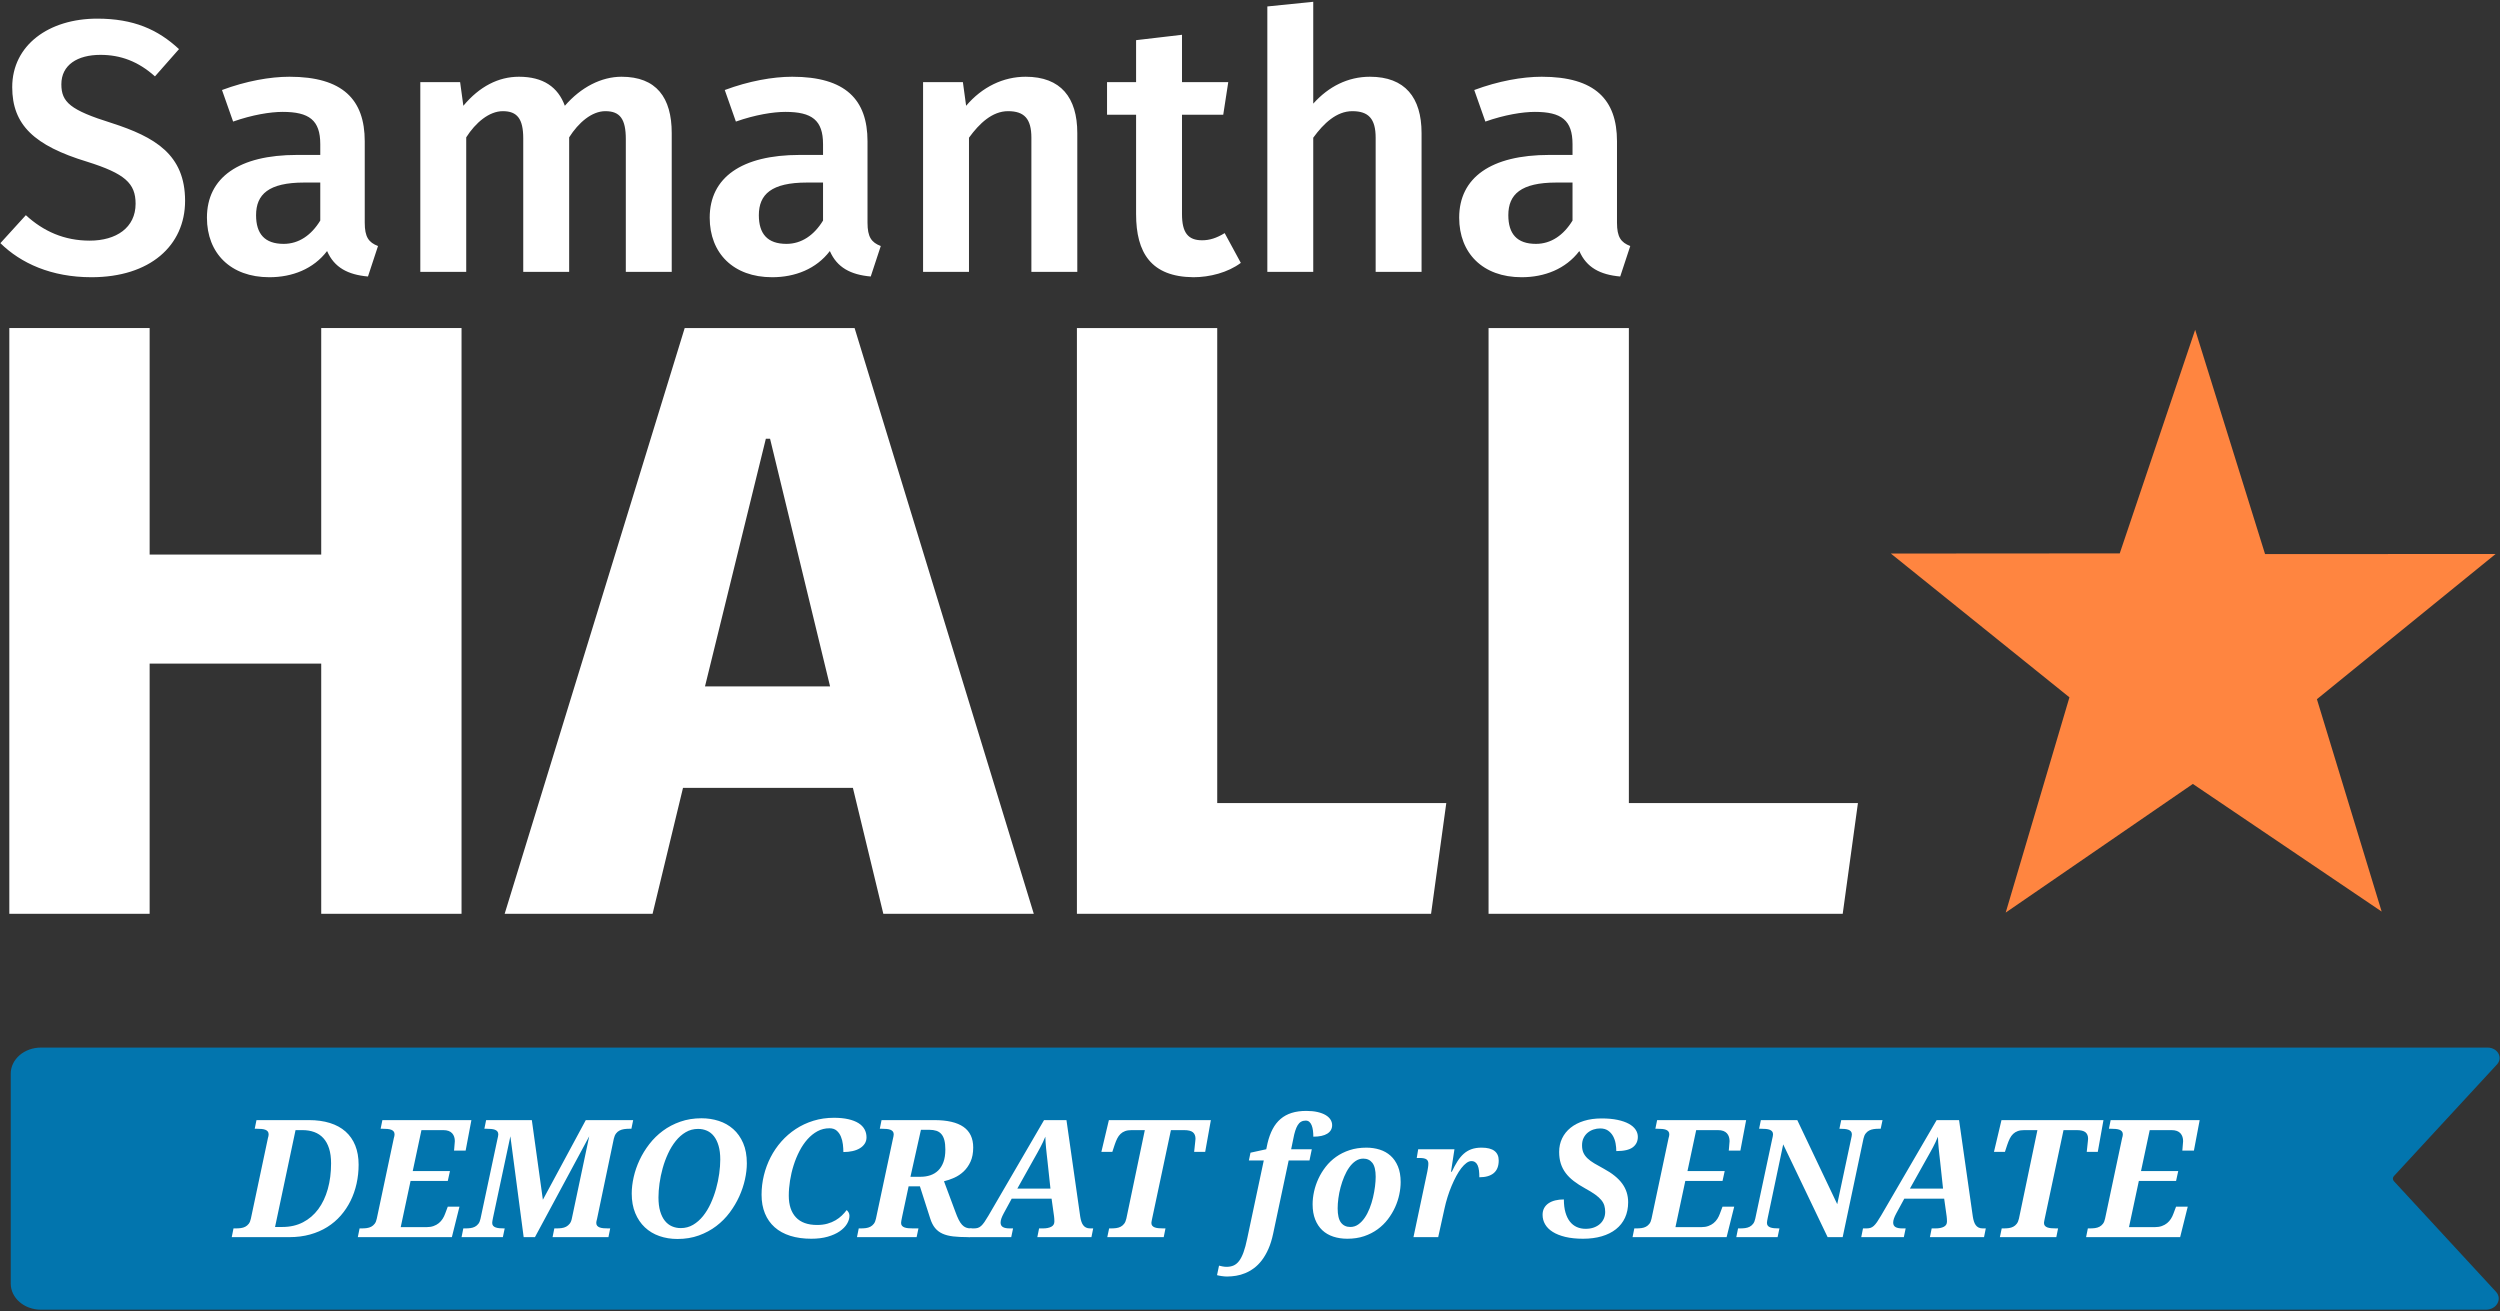 <svg xmlns="http://www.w3.org/2000/svg" width="488" height="256" viewBox="0 0 488 256">
  <rect x="0" y="0" width="488" height="256" fill="#333333" stroke="none"/>
  <g fill="none" fill-rule="evenodd" transform="translate(-6 -22)">
    <polygon fill="#FFF" points="68.703 200.373 68.703 151.535 35.209 151.535 35.209 200.373 7.82 200.373 7.82 86.033 35.209 86.033 35.209 130.251 68.703 130.251 68.703 86.033 96.092 86.033 96.092 200.373"/>
    <path fill="#FFF" d="M143.613,155.99 L168.032,155.99 L156.317,107.647 L155.492,107.647 L143.613,155.99 Z M172.486,175.789 L139.323,175.789 L133.383,200.373 L104.509,200.373 L139.653,86.033 L172.816,86.033 L207.795,200.373 L178.426,200.373 L172.486,175.789 Z"/>
    <polygon fill="#FFF" points="216.213 200.373 216.213 86.033 243.602 86.033 243.602 178.759 288.315 178.759 285.345 200.373"/>
    <polygon fill="#FFF" points="296.566 200.373 296.566 86.033 323.955 86.033 323.955 178.759 368.668 178.759 365.698 200.373"/>
    <g transform="translate(6 22)">
      <path fill="#FFF" d="M17.857 54.114C10.016 54.114 4.066 51.384.076 47.463L5.045 42.003C8.476 45.153 12.537 46.973 17.507 46.973 22.688 46.973 26.468 44.453 26.468 39.762 26.468 35.772 24.368 33.882 17.017 31.572 6.656 28.421 2.385 24.361 2.385 17.01 2.385 8.819 9.526 3.638 18.977 3.638 26.048 3.638 30.808 5.739 34.939 9.589L30.249 14.91C26.959 11.969 23.528 10.709 19.607 10.709 15.127 10.709 11.977 12.67 11.977 16.45 11.977 19.95 13.727 21.49 21.778 24.01 30.249 26.741 36.129 30.171 36.129 39.202 36.129 47.953 29.268 54.114 17.857 54.114M62.517 43.053L62.517 35.633 59.367 35.633C52.436 35.633 49.985 37.943 49.985 42.003 49.985 45.643 51.665 47.604 55.375 47.604 58.316 47.604 60.766 45.924 62.517 43.053zM71.198 43.473C71.198 46.274 71.967 47.324 73.788 48.024L71.828 53.974C67.907 53.624 65.246 52.224 63.847 49.004 61.186 52.504 57.056 54.115 52.576 54.115 45.015 54.115 40.394 49.424 40.394 42.493 40.394 34.652 46.625 30.242 57.966 30.242L62.517 30.242 62.517 28.142C62.517 23.451 60.346 21.841 55.165 21.841 52.786 21.841 49.286 22.401 45.504 23.731L43.334 17.571C48.025 15.821 52.715 14.98 56.496 14.98 66.927 14.98 71.198 19.461 71.198 27.581L71.198 43.473zM82.045 53.064L82.045 16.03 89.816 16.03 90.446 20.65C93.597 16.87 97.307 14.98 101.297 14.98 106.058 14.98 108.928 17.01 110.258 20.65 113.408 17.01 117.399 14.98 121.319 14.98 128.11 14.98 131.12 19.041 131.12 25.971L131.12 53.064 122.159 53.064 122.159 27.161C122.159 23.241 121.039 21.701 118.169 21.701 115.509 21.701 112.919 23.941 111.099 26.811L111.099 53.064 102.138 53.064 102.138 27.022C102.138 23.171 100.947 21.701 98.147 21.701 95.486 21.701 92.826 23.941 91.006 26.811L91.006 53.064 82.045 53.064zM160.657 43.053L160.657 35.633 157.507 35.633C150.576 35.633 148.126 37.943 148.126 42.003 148.126 45.643 149.805 47.604 153.515 47.604 156.456 47.604 158.906 45.924 160.657 43.053zM169.338 43.473C169.338 46.274 170.107 47.324 171.928 48.024L169.968 53.974C166.048 53.624 163.386 52.224 161.987 49.004 159.327 52.504 155.196 54.115 150.716 54.115 143.155 54.115 138.534 49.424 138.534 42.493 138.534 34.652 144.764 30.242 156.106 30.242L160.657 30.242 160.657 28.142C160.657 23.451 158.486 21.841 153.305 21.841 150.926 21.841 147.426 22.401 143.645 23.731L141.474 17.571C146.165 15.821 150.855 14.98 154.636 14.98 165.067 14.98 169.338 19.461 169.338 27.581L169.338 43.473zM201.327 26.881C201.327 23.171 199.927 21.7 196.776 21.7 193.696 21.7 191.176 24.081 189.145 26.881L189.145 53.064 180.184 53.064 180.184 16.03 187.956 16.03 188.586 20.65C191.736 16.94 195.866 14.98 200.207 14.98 207.067 14.98 210.288 19.04 210.288 25.971L210.288 53.064 201.327 53.064 201.327 26.881zM242.207 51.314C239.686 53.204 236.116 54.114 232.966 54.114 224.705 54.044 221.765 49.354 221.765 41.793L221.765 22.401 216.094 22.401 216.094 16.03 221.765 16.03 221.765 7.839 230.726 6.789 230.726 16.03 239.757 16.03 238.776 22.401 230.726 22.401 230.726 41.793C230.726 45.433 231.916 46.903 234.645 46.903 236.116 46.903 237.446 46.483 239.057 45.503L242.207 51.314zM247.384 53.064L247.384 1.259 256.345.349 256.345 20.231C259.356 16.87 263.136 14.98 267.406 14.98 274.267 14.98 277.488 19.041 277.488 25.971L277.488 53.064 268.527 53.064 268.527 26.881C268.527 23.171 267.126 21.701 263.976 21.701 260.896 21.701 258.375 24.081 256.345 26.881L256.345 53.064 247.384 53.064zM306.956 43.053L306.956 35.633 303.806 35.633C296.875 35.633 294.425 37.943 294.425 42.003 294.425 45.643 296.104 47.604 299.814 47.604 302.755 47.604 305.205 45.924 306.956 43.053zM315.637 43.473C315.637 46.274 316.406 47.324 318.227 48.024L316.267 53.974C312.347 53.624 309.685 52.224 308.286 49.004 305.626 52.504 301.495 54.115 297.015 54.115 289.454 54.115 284.833 49.424 284.833 42.493 284.833 34.652 291.063 30.242 302.405 30.242L306.956 30.242 306.956 28.142C306.956 23.451 304.785 21.841 299.604 21.841 297.225 21.841 293.725 22.401 289.944 23.731L287.773 17.571C292.464 15.821 297.154 14.98 300.935 14.98 311.366 14.98 315.637 19.461 315.637 27.581L315.637 43.473z"/>
      <polygon fill="#FF8540" points="369.095 108.052 413.773 108.02 428.496 64.373 442.139 108.153 487.139 108.142 452.261 136.482 464.9 177.938 428.045 153.024 391.513 178.136 403.954 136.119"/>
      <path fill="#0275AE" d="M485.247,255.651 L7.983,255.651 C4.731,255.651 2.095,253.366 2.095,250.548 L2.095,209.588 C2.095,206.772 4.73,204.489 7.98,204.489 L485.579,204.489 C487.541,204.489 488.632,206.456 487.406,207.783 L467.3,229.563 C467.027,229.859 467.027,230.281 467.3,230.577 L487.199,252.132 C488.508,253.55 487.343,255.651 485.247,255.651"/>
      <path fill="#FFF" d="M55.127 239.505C56.627 239.505 57.965 239.2 59.142 238.591 60.319 237.982 61.313 237.127 62.127 236.028 62.938 234.93 63.559 233.619 63.986 232.099 64.412 230.578 64.626 228.906 64.626 227.083 64.626 225.969 64.496 225.002 64.236 224.185 63.975 223.367 63.603 222.693 63.118 222.161 62.635 221.63 62.045 221.236 61.353 220.982 60.66 220.727 59.886 220.599 59.032 220.599L57.69 220.599 53.69 239.505 55.127 239.505zM45.58 239.786L46.032 239.786C46.365 239.786 46.691 239.766 47.01 239.724 47.327 239.682 47.615 239.594 47.877 239.458 48.136 239.322 48.362 239.13 48.556 238.88 48.748 238.63 48.886 238.297 48.971 237.88L52.298 222.161C52.34 222.047 52.373 221.916 52.4 221.771 52.425 221.625 52.438 221.51 52.438 221.427 52.438 221.197 52.382 221.01 52.267 220.864 52.151 220.719 51.993 220.607 51.791 220.528 51.587 220.45 51.343 220.399 51.056 220.372 50.77 220.346 50.459 220.333 50.127 220.333L49.721 220.333 50.065 218.646 60.298 218.646C61.83 218.646 63.197 218.833 64.4 219.208 65.603 219.583 66.618 220.138 67.447 220.872 68.275 221.607 68.907 222.516 69.346 223.599 69.782 224.682 70.001 225.932 70.001 227.349 70.001 228.619 69.868 229.852 69.603 231.044 69.338 232.236 68.947 233.357 68.431 234.403 67.915 235.45 67.276 236.408 66.517 237.278 65.757 238.149 64.876 238.896 63.877 239.521 62.877 240.146 61.76 240.63 60.525 240.974 59.291 241.317 57.949 241.489 56.502 241.489L45.236 241.489 45.58 239.786zM70.189 239.786L70.611 239.786C70.944 239.786 71.269 239.765 71.587 239.724 71.905 239.682 72.194 239.594 72.455 239.458 72.714 239.322 72.941 239.13 73.134 238.88 73.327 238.63 73.464 238.297 73.548 237.88L76.876 222.161C76.918 222.047 76.952 221.916 76.978 221.77 77.003 221.625 77.017 221.51 77.017 221.427 77.017 221.197 76.96 221.01 76.845 220.864 76.73 220.719 76.572 220.606 76.369 220.528 76.166 220.45 75.92 220.398 75.634 220.372 75.347 220.346 75.038 220.333 74.705 220.333L74.298 220.333 74.642 218.645 92.017 218.645 90.892 224.598 88.626 224.598C88.636 224.525 88.65 224.395 88.666 224.208 88.681 224.02 88.697 223.825 88.712 223.622 88.728 223.419 88.744 223.231 88.759 223.059 88.775 222.888 88.783 222.781 88.783 222.739 88.783 222.447 88.741 222.172 88.658 221.911 88.574 221.65 88.444 221.422 88.267 221.224 88.089 221.025 87.858 220.872 87.572 220.763 87.285 220.653 86.933 220.599 86.517 220.599L82.267 220.599 80.564 228.598 87.83 228.598 87.408 230.52 80.142 230.52 78.22 239.536 83.283 239.536C83.783 239.536 84.23 239.466 84.627 239.325 85.022 239.184 85.366 238.994 85.658 238.755 85.949 238.515 86.197 238.236 86.4 237.919 86.603 237.601 86.767 237.265 86.892 236.911L87.408 235.536 89.689 235.536 88.205 241.489 69.845 241.489 70.189 239.786zM123.595 218.645L123.251 220.333 122.829 220.333C122.486 220.333 122.152 220.357 121.829 220.404 121.506 220.451 121.209 220.542 120.939 220.677 120.667 220.812 120.436 221.01 120.243 221.27 120.05 221.531 119.907 221.869 119.814 222.286L116.533 237.974C116.491 238.088 116.456 238.219 116.431 238.364 116.405 238.51 116.392 238.625 116.392 238.708 116.392 238.938 116.449 239.123 116.564 239.262 116.678 239.404 116.837 239.512 117.04 239.59 117.243 239.668 117.488 239.72 117.775 239.748 118.061 239.774 118.37 239.786 118.704 239.786L119.111 239.786 118.767 241.489 107.861 241.489 108.204 239.786 108.626 239.786C108.97 239.786 109.303 239.766 109.626 239.724 109.949 239.681 110.243 239.59 110.509 239.451 110.775 239.31 111.006 239.114 111.204 238.864 111.402 238.614 111.542 238.275 111.626 237.849L115.017 221.802 104.423 241.489 102.22 241.489 99.626 221.802 96.236 237.708C96.183 237.947 96.144 238.154 96.118 238.326 96.092 238.498 96.079 238.625 96.079 238.708 96.079 238.938 96.136 239.123 96.251 239.262 96.366 239.404 96.527 239.512 96.736 239.59 96.944 239.668 97.191 239.72 97.478 239.748 97.764 239.774 98.074 239.786 98.408 239.786L98.517 239.786 98.158 241.489 90.095 241.489 90.439 239.786 90.861 239.786C91.194 239.786 91.519 239.766 91.837 239.724 92.155 239.681 92.444 239.594 92.704 239.458 92.964 239.322 93.191 239.13 93.384 238.88 93.576 238.63 93.714 238.297 93.798 237.88L97.064 222.52C97.199 221.969 97.267 221.603 97.267 221.427 97.267 221.197 97.209 221.01 97.095 220.864 96.98 220.719 96.822 220.607 96.618 220.529 96.415 220.451 96.17 220.399 95.884 220.373 95.597 220.345 95.287 220.333 94.954 220.333L94.548 220.333 94.892 218.645 103.814 218.645 105.97 234.192 114.345 218.645 123.595 218.645zM128.533 233.739C128.533 234.791 128.644 235.695 128.869 236.45 129.093 237.205 129.4 237.825 129.791 238.309 130.181 238.794 130.642 239.15 131.174 239.38 131.705 239.609 132.272 239.723 132.877 239.723 133.762 239.723 134.566 239.51 135.291 239.083 136.014 238.656 136.663 238.086 137.236 237.372 137.808 236.658 138.306 235.841 138.728 234.919 139.15 233.997 139.499 233.041 139.775 232.052 140.051 231.062 140.257 230.075 140.392 229.091 140.527 228.106 140.596 227.192 140.596 226.348 140.596 225.306 140.486 224.411 140.267 223.661 140.049 222.911 139.749 222.291 139.369 221.801 138.988 221.312 138.533 220.95 138.002 220.716 137.471 220.481 136.892 220.364 136.267 220.364 135.382 220.364 134.577 220.578 133.853 221.005 133.129 221.431 132.48 222.002 131.908 222.716 131.335 223.429 130.835 224.247 130.408 225.169 129.98 226.091 129.629 227.049 129.353 228.044 129.077 229.039 128.871 230.028 128.736 231.012 128.6 231.997 128.533 232.906 128.533 233.739M123.314 232.973C123.314 231.953 123.441 230.88 123.697 229.755 123.952 228.63 124.335 227.523 124.845 226.434 125.355 225.345 125.991 224.309 126.752 223.325 127.512 222.341 128.394 221.476 129.4 220.731 130.405 219.986 131.538 219.392 132.799 218.95 134.058 218.508 135.439 218.286 136.939 218.286 138.116 218.286 139.238 218.458 140.306 218.801 141.374 219.145 142.314 219.676 143.127 220.395 143.939 221.114 144.585 222.025 145.064 223.13 145.543 224.234 145.783 225.551 145.783 227.083 145.783 228.062 145.66 229.109 145.416 230.223 145.171 231.338 144.801 232.442 144.306 233.536 143.811 234.63 143.191 235.676 142.447 236.677 141.702 237.677 140.827 238.559 139.822 239.325 138.816 240.091 137.681 240.703 136.416 241.161 135.15 241.619 133.757 241.848 132.236 241.848 130.975 241.848 129.801 241.658 128.713 241.278 127.624 240.898 126.681 240.333 125.885 239.583 125.088 238.833 124.46 237.906 124.002 236.802 123.543 235.697 123.314 234.422 123.314 232.973M159.501 239.114C160.24 239.114 160.907 239.031 161.501 238.864 162.095 238.697 162.626 238.476 163.095 238.2 163.564 237.924 163.976 237.614 164.329 237.27 164.684 236.926 164.995 236.572 165.268 236.208 165.393 236.301 165.514 236.447 165.635 236.645 165.754 236.843 165.814 237.062 165.814 237.302 165.814 237.833 165.651 238.367 165.329 238.903 165.006 239.439 164.53 239.924 163.899 240.356 163.269 240.789 162.49 241.137 161.565 241.403 160.637 241.669 159.569 241.802 158.361 241.802 156.829 241.802 155.463 241.611 154.26 241.231 153.056 240.851 152.041 240.294 151.213 239.559 150.385 238.825 149.751 237.924 149.314 236.856 148.876 235.789 148.657 234.572 148.657 233.208 148.657 231.927 148.809 230.666 149.111 229.426 149.412 228.187 149.851 227.01 150.423 225.895 150.995 224.781 151.696 223.755 152.524 222.817 153.353 221.88 154.291 221.067 155.338 220.38 156.385 219.692 157.532 219.156 158.782 218.77 160.032 218.385 161.37 218.192 162.798 218.192 163.861 218.192 164.791 218.283 165.588 218.466 166.385 218.648 167.046 218.903 167.571 219.231 168.097 219.559 168.49 219.961 168.751 220.434 169.012 220.908 169.143 221.431 169.143 222.005 169.143 222.473 169.026 222.885 168.798 223.239 168.569 223.593 168.254 223.892 167.853 224.137 167.452 224.383 166.976 224.567 166.423 224.692 165.87 224.817 165.273 224.88 164.626 224.88 164.626 224.431 164.595 223.937 164.532 223.395 164.47 222.853 164.343 222.348 164.149 221.88 163.957 221.411 163.684 221.02 163.329 220.708 162.976 220.395 162.501 220.239 161.907 220.239 161.064 220.239 160.285 220.431 159.571 220.817 158.857 221.203 158.207 221.726 157.619 222.387 157.03 223.049 156.51 223.817 156.056 224.692 155.603 225.567 155.222 226.492 154.916 227.466 154.607 228.439 154.374 229.434 154.213 230.45 154.05 231.466 153.97 232.447 153.97 233.395 153.97 235.218 154.434 236.627 155.361 237.622 156.287 238.617 157.667 239.114 159.501 239.114M177.72 229.708L179.704 229.708C180.381 229.708 181.014 229.609 181.603 229.411 182.191 229.213 182.701 228.903 183.134 228.481 183.566 228.06 183.907 227.513 184.157 226.841 184.407 226.169 184.532 225.354 184.532 224.396 184.532 223.677 184.47 223.072 184.345 222.583 184.22 222.094 184.027 221.695 183.767 221.388 183.506 221.08 183.178 220.861 182.782 220.731 182.386 220.602 181.923 220.536 181.392 220.536L179.767 220.536 177.72 229.708zM182.361 218.645C184.912 218.645 186.819 219.088 188.079 219.974 189.339 220.859 189.97 222.197 189.97 223.989 189.97 225.072 189.795 225.994 189.447 226.755 189.097 227.516 188.65 228.153 188.103 228.669 187.556 229.185 186.944 229.594 186.267 229.895 185.589 230.197 184.923 230.427 184.267 230.583L186.486 236.536C186.704 237.141 186.917 237.65 187.126 238.067 187.334 238.484 187.556 238.82 187.79 239.075 188.025 239.33 188.28 239.513 188.556 239.622 188.831 239.731 189.152 239.786 189.517 239.786L189.642 239.786 189.298 241.489 188.97 241.489C187.855 241.489 186.889 241.442 186.072 241.349 185.253 241.255 184.553 241.075 183.97 240.81 183.386 240.544 182.902 240.174 182.517 239.7 182.131 239.227 181.819 238.609 181.579 237.849L179.564 231.567 177.361 231.567 176.111 237.427C176.027 237.812 175.97 238.102 175.939 238.294 175.908 238.486 175.892 238.625 175.892 238.708 175.892 238.937 175.949 239.122 176.064 239.263 176.178 239.403 176.339 239.513 176.548 239.591 176.756 239.669 177.003 239.721 177.29 239.747 177.576 239.773 177.886 239.786 178.22 239.786L179.282 239.786 178.923 241.489 167.282 241.489 167.626 239.786 168.048 239.786C168.381 239.786 168.706 239.766 169.025 239.724 169.342 239.682 169.631 239.594 169.892 239.458 170.152 239.322 170.378 239.13 170.572 238.88 170.764 238.63 170.902 238.297 170.986 237.88L174.251 222.521C174.386 221.969 174.454 221.604 174.454 221.427 174.454 221.197 174.397 221.01 174.282 220.864 174.167 220.719 174.009 220.606 173.806 220.528 173.603 220.45 173.358 220.398 173.072 220.372 172.784 220.346 172.475 220.333 172.142 220.333L171.736 220.333 172.079 218.645 182.361 218.645z"/>
      <path fill="#FFF" d="M204.47 226.645C204.417 226.177 204.368 225.737 204.322 225.326 204.275 224.915 204.233 224.516 204.197 224.13 204.159 223.744 204.128 223.369 204.103 223.005 204.076 222.641 204.058 222.266 204.048 221.88 203.892 222.266 203.736 222.623 203.579 222.951 203.423 223.279 203.256 223.612 203.079 223.951 202.902 224.29 202.706 224.649 202.493 225.029 202.28 225.409 202.032 225.849 201.751 226.349L198.579 232.02 205.048 232.02 204.47 226.645zM197.486 233.974L195.923 236.849C195.714 237.234 195.561 237.572 195.462 237.864 195.363 238.156 195.314 238.417 195.314 238.645 195.314 239.042 195.459 239.331 195.751 239.512 196.042 239.696 196.495 239.786 197.111 239.786L197.751 239.786 197.392 241.489 189.079 241.489 189.423 239.786 190.095 239.786C190.387 239.786 190.644 239.751 190.868 239.685 191.092 239.618 191.308 239.489 191.517 239.302 191.725 239.114 191.941 238.859 192.165 238.536 192.389 238.213 192.647 237.802 192.939 237.302L203.798 218.645 208.173 218.645 210.861 237.489C210.912 237.822 210.983 238.13 211.072 238.411 211.159 238.692 211.277 238.935 211.423 239.137 211.569 239.34 211.753 239.5 211.978 239.614 212.201 239.728 212.48 239.786 212.814 239.786L213.392 239.786 213.048 241.489 202.486 241.489 202.829 239.786 203.564 239.786C204.251 239.786 204.798 239.679 205.204 239.465 205.611 239.251 205.814 238.911 205.814 238.442 205.814 238.266 205.808 238.09 205.798 237.918 205.787 237.748 205.772 237.583 205.751 237.427L205.267 233.974 197.486 233.974zM216.142 241.489L216.501 239.786 216.908 239.786C217.241 239.786 217.566 239.765 217.884 239.723 218.202 239.681 218.491 239.593 218.751 239.458 219.011 239.322 219.238 239.13 219.431 238.88 219.623 238.63 219.767 238.297 219.861 237.88L223.47 220.598 220.908 220.598C220.408 220.598 219.983 220.661 219.634 220.786 219.285 220.911 218.983 221.095 218.728 221.341 218.472 221.586 218.256 221.885 218.079 222.239 217.902 222.593 217.736 223.005 217.579 223.473L217.126 224.848 214.986 224.848 216.454 218.645 236.361 218.645 235.251 224.848 233.095 224.848C233.105 224.775 233.123 224.611 233.15 224.356 233.175 224.101 233.204 223.828 233.236 223.536 233.267 223.244 233.295 222.976 233.322 222.731 233.347 222.486 233.361 222.338 233.361 222.286 233.361 221.723 233.191 221.302 232.853 221.02 232.514 220.739 231.933 220.598 231.111 220.598L228.564 220.598 224.876 237.973C224.855 238.088 224.83 238.218 224.798 238.364 224.767 238.51 224.751 238.625 224.751 238.708 224.751 238.937 224.808 239.122 224.923 239.262 225.038 239.403 225.199 239.512 225.408 239.591 225.616 239.669 225.863 239.72 226.15 239.747 226.436 239.773 226.746 239.786 227.08 239.786L227.501 239.786 227.158 241.489 216.142 241.489zM255.611 226.52L251.549 226.52 248.517 240.817C248.277 241.952 247.967 242.947 247.588 243.802 247.207 244.655 246.78 245.393 246.306 246.012 245.832 246.631 245.319 247.145 244.767 247.552 244.214 247.958 243.647 248.28 243.064 248.52 242.48 248.76 241.887 248.929 241.282 249.029 240.679 249.126 240.09 249.177 239.517 249.177 239.361 249.177 239.189 249.168 239.001 249.154 238.814 249.137 238.632 249.117 238.454 249.09 238.278 249.065 238.111 249.036 237.954 249.005 237.798 248.974 237.668 248.942 237.564 248.911L237.954 247.052C238.132 247.103 238.361 247.155 238.642 247.208 238.923 247.26 239.184 247.286 239.423 247.286 239.944 247.286 240.405 247.197 240.806 247.02 241.207 246.843 241.567 246.543 241.884 246.123 242.201 245.701 242.487 245.135 242.743 244.427 242.998 243.718 243.236 242.833 243.454 241.77L246.689 226.52 243.782 226.52 244.095 225.005 247.173 224.333 247.423 223.145C247.674 222.094 248.007 221.173 248.424 220.387 248.84 219.601 249.355 218.946 249.97 218.418 250.585 217.893 251.306 217.5 252.134 217.239 252.963 216.978 253.918 216.849 255.002 216.849 255.824 216.849 256.55 216.922 257.181 217.067 257.811 217.213 258.338 217.411 258.759 217.661 259.181 217.911 259.499 218.206 259.713 218.543 259.925 218.882 260.033 219.244 260.033 219.63 260.033 220.338 259.72 220.891 259.095 221.286 258.47 221.681 257.558 221.88 256.361 221.88 256.361 221.474 256.338 221.081 256.291 220.701 256.244 220.321 256.163 219.984 256.048 219.692 255.933 219.4 255.783 219.168 255.595 218.998 255.408 218.826 255.168 218.739 254.877 218.739 254.199 218.739 253.681 219.031 253.322 219.614 252.963 220.197 252.673 221.088 252.455 222.286L252.033 224.333 256.064 224.333 255.611 226.52zM263.58 239.505C264.152 239.505 264.671 239.341 265.135 239.013 265.598 238.685 266.015 238.252 266.385 237.716 266.754 237.18 267.074 236.567 267.346 235.88 267.616 235.193 267.838 234.484 268.01 233.755 268.182 233.026 268.311 232.31 268.4 231.607 268.488 230.903 268.533 230.271 268.533 229.708 268.533 228.447 268.316 227.541 267.885 226.989 267.452 226.438 266.861 226.161 266.111 226.161 265.569 226.161 265.069 226.317 264.611 226.63 264.152 226.942 263.738 227.359 263.369 227.88 262.999 228.401 262.674 228.997 262.393 229.669 262.111 230.341 261.874 231.036 261.682 231.755 261.488 232.474 261.346 233.19 261.252 233.903 261.158 234.617 261.111 235.271 261.111 235.864 261.111 237.166 261.33 238.099 261.768 238.661 262.205 239.224 262.809 239.505 263.58 239.505M256.221 235.083C256.221 234.281 256.314 233.453 256.502 232.599 256.689 231.744 256.973 230.906 257.353 230.083 257.733 229.26 258.21 228.482 258.783 227.747 259.355 227.013 260.03 226.369 260.807 225.817 261.582 225.266 262.463 224.828 263.447 224.505 264.432 224.182 265.522 224.021 266.721 224.021 267.637 224.021 268.502 224.149 269.314 224.403 270.127 224.658 270.835 225.057 271.439 225.599 272.043 226.141 272.522 226.836 272.877 227.685 273.23 228.533 273.408 229.552 273.408 230.739 273.408 231.51 273.319 232.318 273.143 233.161 272.965 234.005 272.691 234.836 272.322 235.653 271.952 236.471 271.483 237.252 270.916 237.997 270.348 238.742 269.679 239.396 268.908 239.958 268.137 240.521 267.262 240.969 266.283 241.302 265.304 241.635 264.21 241.802 263.002 241.802 262.002 241.802 261.085 241.663 260.252 241.388 259.418 241.111 258.705 240.695 258.111 240.138 257.518 239.58 257.054 238.88 256.721 238.036 256.387 237.192 256.221 236.208 256.221 235.083M278.815 227.145C278.815 226.75 278.683 226.465 278.423 226.293 278.163 226.123 277.731 226.036 277.127 226.036L276.548 226.036 276.83 224.333 283.909 224.333 283.236 228.724 283.392 228.724C283.757 227.953 284.125 227.275 284.495 226.692 284.863 226.109 285.269 225.619 285.712 225.224 286.156 224.828 286.659 224.529 287.221 224.326 287.784 224.123 288.44 224.02 289.19 224.02 290.325 224.02 291.168 224.234 291.721 224.661 292.272 225.088 292.548 225.708 292.548 226.52 292.548 227.625 292.226 228.447 291.58 228.989 290.933 229.531 289.997 229.802 288.767 229.802 288.767 229.322 288.745 228.887 288.697 228.498 288.651 228.107 288.567 227.774 288.447 227.498 288.327 227.22 288.166 227.01 287.962 226.864 287.76 226.719 287.507 226.645 287.205 226.645 286.902 226.645 286.586 226.768 286.252 227.012 285.918 227.257 285.586 227.594 285.252 228.02 284.918 228.447 284.592 228.956 284.276 229.543 283.957 230.132 283.652 230.774 283.361 231.465 283.07 232.159 282.803 232.885 282.565 233.645 282.325 234.406 282.122 235.177 281.955 235.958L280.736 241.489 275.909 241.489 278.627 228.63C278.659 228.453 278.697 228.219 278.745 227.927 278.791 227.635 278.815 227.375 278.815 227.145M309.018 241.802C307.695 241.802 306.539 241.682 305.549 241.443 304.559 241.203 303.737 240.875 303.081 240.458 302.424 240.041 301.932 239.549 301.604 238.982 301.276 238.414 301.112 237.797 301.112 237.13 301.112 236.63 301.213 236.193 301.416 235.818 301.62 235.443 301.906 235.13 302.276 234.88 302.645 234.63 303.082 234.443 303.588 234.318 304.093 234.193 304.653 234.13 305.268 234.13 305.268 235.11 305.372 235.958 305.58 236.677 305.789 237.396 306.08 237.992 306.455 238.466 306.83 238.94 307.278 239.291 307.799 239.521 308.32 239.75 308.893 239.865 309.518 239.865 310.122 239.865 310.659 239.779 311.127 239.607 311.596 239.435 311.995 239.2 312.323 238.904 312.651 238.607 312.901 238.258 313.073 237.857 313.245 237.455 313.33 237.026 313.33 236.568 313.33 236.119 313.276 235.708 313.166 235.333 313.057 234.958 312.856 234.594 312.565 234.24 312.273 233.885 311.872 233.526 311.362 233.161 310.851 232.797 310.195 232.396 309.393 231.958 308.559 231.5 307.828 231.029 307.198 230.544 306.567 230.06 306.041 229.536 305.62 228.974 305.198 228.411 304.879 227.794 304.666 227.122 304.453 226.45 304.346 225.693 304.346 224.849 304.346 223.891 304.539 223.01 304.924 222.208 305.309 221.406 305.862 220.716 306.58 220.138 307.299 219.56 308.168 219.112 309.19 218.794 310.21 218.477 311.356 218.318 312.627 218.318 313.815 218.318 314.851 218.411 315.737 218.599 316.622 218.786 317.359 219.041 317.948 219.365 318.536 219.688 318.976 220.068 319.268 220.505 319.559 220.943 319.706 221.411 319.706 221.911 319.706 222.776 319.377 223.455 318.721 223.95 318.065 224.446 316.992 224.693 315.502 224.693 315.502 224.213 315.455 223.713 315.362 223.193 315.268 222.672 315.101 222.196 314.862 221.763 314.622 221.33 314.299 220.974 313.893 220.693 313.487 220.411 312.971 220.271 312.346 220.271 311.918 220.271 311.495 220.338 311.073 220.474 310.651 220.61 310.273 220.813 309.94 221.083 309.606 221.354 309.335 221.696 309.127 222.107 308.918 222.518 308.815 223.005 308.815 223.568 308.815 224.13 308.903 224.61 309.08 225.005 309.257 225.401 309.523 225.768 309.877 226.107 310.231 226.446 310.674 226.774 311.206 227.091 311.737 227.408 312.362 227.76 313.08 228.146 314.695 229.021 315.887 229.987 316.659 231.044 317.429 232.102 317.815 233.313 317.815 234.677 317.815 235.813 317.609 236.823 317.198 237.708 316.786 238.594 316.198 239.338 315.432 239.943 314.666 240.547 313.742 241.008 312.659 241.325 311.575 241.643 310.362 241.802 309.018 241.802M319.018 239.786L319.44 239.786C319.773 239.786 320.098 239.765 320.416 239.724 320.734 239.682 321.023 239.594 321.284 239.458 321.543 239.322 321.77 239.13 321.963 238.88 322.156 238.63 322.293 238.297 322.377 237.88L325.705 222.161C325.747 222.047 325.781 221.916 325.807 221.77 325.832 221.625 325.846 221.51 325.846 221.427 325.846 221.197 325.789 221.01 325.674 220.864 325.559 220.719 325.401 220.606 325.198 220.528 324.995 220.45 324.749 220.398 324.463 220.372 324.176 220.346 323.867 220.333 323.534 220.333L323.127 220.333 323.471 218.645 340.846 218.645 339.721 224.598 337.455 224.598C337.465 224.525 337.479 224.395 337.495 224.208 337.51 224.02 337.526 223.825 337.541 223.622 337.557 223.419 337.573 223.231 337.588 223.059 337.604 222.888 337.612 222.781 337.612 222.739 337.612 222.447 337.57 222.172 337.487 221.911 337.403 221.65 337.273 221.422 337.096 221.224 336.918 221.025 336.687 220.872 336.401 220.763 336.114 220.653 335.762 220.599 335.346 220.599L331.096 220.599 329.393 228.598 336.659 228.598 336.237 230.52 328.971 230.52 327.049 239.536 332.112 239.536C332.612 239.536 333.059 239.466 333.456 239.325 333.851 239.184 334.195 238.994 334.487 238.755 334.778 238.515 335.026 238.236 335.229 237.919 335.432 237.601 335.596 237.265 335.721 236.911L336.237 235.536 338.518 235.536 337.034 241.489 318.674 241.489 319.018 239.786zM356.752 241.489L348.08 223.38 345.064 237.708C345.012 237.947 344.973 238.153 344.947 238.325 344.921 238.497 344.908 238.625 344.908 238.708 344.908 238.937 344.965 239.122 345.08 239.262 345.194 239.403 345.356 239.512 345.564 239.591 345.773 239.669 346.02 239.72 346.307 239.747 346.593 239.773 346.902 239.786 347.236 239.786L347.346 239.786 346.986 241.489 338.924 241.489 339.268 239.786 339.69 239.786C340.023 239.786 340.348 239.765 340.666 239.723 340.983 239.681 341.273 239.593 341.533 239.458 341.793 239.322 342.02 239.13 342.213 238.88 342.405 238.63 342.543 238.297 342.627 237.88L345.893 222.52C346.027 221.968 346.096 221.603 346.096 221.427 346.096 221.197 346.038 221.01 345.924 220.864 345.809 220.718 345.65 220.606 345.447 220.528 345.244 220.45 344.999 220.398 344.713 220.372 344.426 220.345 344.116 220.333 343.783 220.333L343.377 220.333 343.721 218.645 350.83 218.645 358.627 235.052 361.314 222.411C361.429 221.922 361.486 221.593 361.486 221.427 361.486 221.197 361.426 221.01 361.307 220.864 361.187 220.718 361.023 220.606 360.814 220.528 360.606 220.45 360.358 220.398 360.072 220.372 359.785 220.345 359.476 220.333 359.143 220.333L359.049 220.333 359.408 218.645 367.471 218.645 367.111 220.333 366.705 220.333C366.371 220.333 366.046 220.356 365.729 220.403 365.41 220.45 365.121 220.541 364.861 220.677 364.601 220.812 364.374 221.005 364.182 221.255 363.988 221.505 363.846 221.838 363.752 222.255L359.69 241.489 356.752 241.489zM378.705 226.645C378.652 226.177 378.603 225.737 378.557 225.326 378.51 224.915 378.468 224.516 378.432 224.13 378.394 223.744 378.363 223.369 378.338 223.005 378.311 222.641 378.293 222.266 378.283 221.88 378.127 222.266 377.971 222.623 377.814 222.951 377.658 223.279 377.491 223.612 377.314 223.951 377.137 224.29 376.941 224.649 376.728 225.029 376.515 225.409 376.267 225.849 375.986 226.349L372.814 232.02 379.283 232.02 378.705 226.645zM371.721 233.974L370.158 236.849C369.949 237.234 369.796 237.572 369.697 237.864 369.598 238.156 369.549 238.417 369.549 238.645 369.549 239.042 369.694 239.331 369.986 239.512 370.277 239.696 370.73 239.786 371.346 239.786L371.986 239.786 371.627 241.489 363.314 241.489 363.658 239.786 364.33 239.786C364.622 239.786 364.879 239.751 365.103 239.685 365.327 239.618 365.543 239.489 365.752 239.302 365.96 239.114 366.176 238.859 366.4 238.536 366.624 238.213 366.882 237.802 367.174 237.302L378.033 218.645 382.408 218.645 385.096 237.489C385.147 237.822 385.218 238.13 385.307 238.411 385.394 238.692 385.512 238.935 385.658 239.137 385.804 239.34 385.988 239.5 386.213 239.614 386.436 239.728 386.715 239.786 387.049 239.786L387.627 239.786 387.283 241.489 376.721 241.489 377.064 239.786 377.799 239.786C378.486 239.786 379.033 239.679 379.439 239.465 379.846 239.251 380.049 238.911 380.049 238.442 380.049 238.266 380.043 238.09 380.033 237.918 380.022 237.748 380.007 237.583 379.986 237.427L379.502 233.974 371.721 233.974zM390.377 241.489L390.736 239.786 391.143 239.786C391.476 239.786 391.801 239.765 392.119 239.723 392.437 239.681 392.726 239.593 392.986 239.458 393.246 239.322 393.473 239.13 393.666 238.88 393.858 238.63 394.002 238.297 394.096 237.88L397.705 220.598 395.143 220.598C394.643 220.598 394.218 220.661 393.869 220.786 393.52 220.911 393.218 221.095 392.963 221.341 392.707 221.586 392.491 221.885 392.314 222.239 392.137 222.593 391.971 223.005 391.814 223.473L391.361 224.848 389.221 224.848 390.689 218.645 410.596 218.645 409.486 224.848 407.33 224.848C407.34 224.775 407.358 224.611 407.385 224.356 407.41 224.101 407.439 223.828 407.471 223.536 407.502 223.244 407.53 222.976 407.557 222.731 407.582 222.486 407.596 222.338 407.596 222.286 407.596 221.723 407.426 221.302 407.088 221.02 406.749 220.739 406.168 220.598 405.346 220.598L402.799 220.598 399.111 237.973C399.09 238.088 399.065 238.218 399.033 238.364 399.002 238.51 398.986 238.625 398.986 238.708 398.986 238.937 399.043 239.122 399.158 239.262 399.273 239.403 399.434 239.512 399.643 239.591 399.851 239.669 400.098 239.72 400.385 239.747 400.671 239.773 400.981 239.786 401.315 239.786L401.736 239.786 401.393 241.489 390.377 241.489zM407.549 239.786L407.971 239.786C408.304 239.786 408.629 239.765 408.947 239.724 409.265 239.682 409.554 239.594 409.815 239.458 410.074 239.322 410.301 239.13 410.494 238.88 410.687 238.63 410.824 238.297 410.908 237.88L414.236 222.161C414.278 222.047 414.312 221.916 414.338 221.77 414.363 221.625 414.377 221.51 414.377 221.427 414.377 221.197 414.32 221.01 414.205 220.864 414.09 220.719 413.932 220.606 413.729 220.528 413.526 220.45 413.28 220.398 412.994 220.372 412.707 220.346 412.398 220.333 412.065 220.333L411.658 220.333 412.002 218.645 429.377 218.645 428.252 224.598 425.986 224.598C425.996 224.525 426.01 224.395 426.026 224.208 426.041 224.02 426.057 223.825 426.072 223.622 426.088 223.419 426.104 223.231 426.119 223.059 426.135 222.888 426.143 222.781 426.143 222.739 426.143 222.447 426.101 222.172 426.018 221.911 425.934 221.65 425.804 221.422 425.627 221.224 425.449 221.025 425.218 220.872 424.932 220.763 424.645 220.653 424.293 220.599 423.877 220.599L419.627 220.599 417.924 228.598 425.19 228.598 424.768 230.52 417.502 230.52 415.58 239.536 420.643 239.536C421.143 239.536 421.59 239.466 421.987 239.325 422.382 239.184 422.726 238.994 423.018 238.755 423.309 238.515 423.557 238.236 423.76 237.919 423.963 237.601 424.127 237.265 424.252 236.911L424.768 235.536 427.049 235.536 425.565 241.489 407.205 241.489 407.549 239.786z"/>
    </g>
  </g>
</svg>
